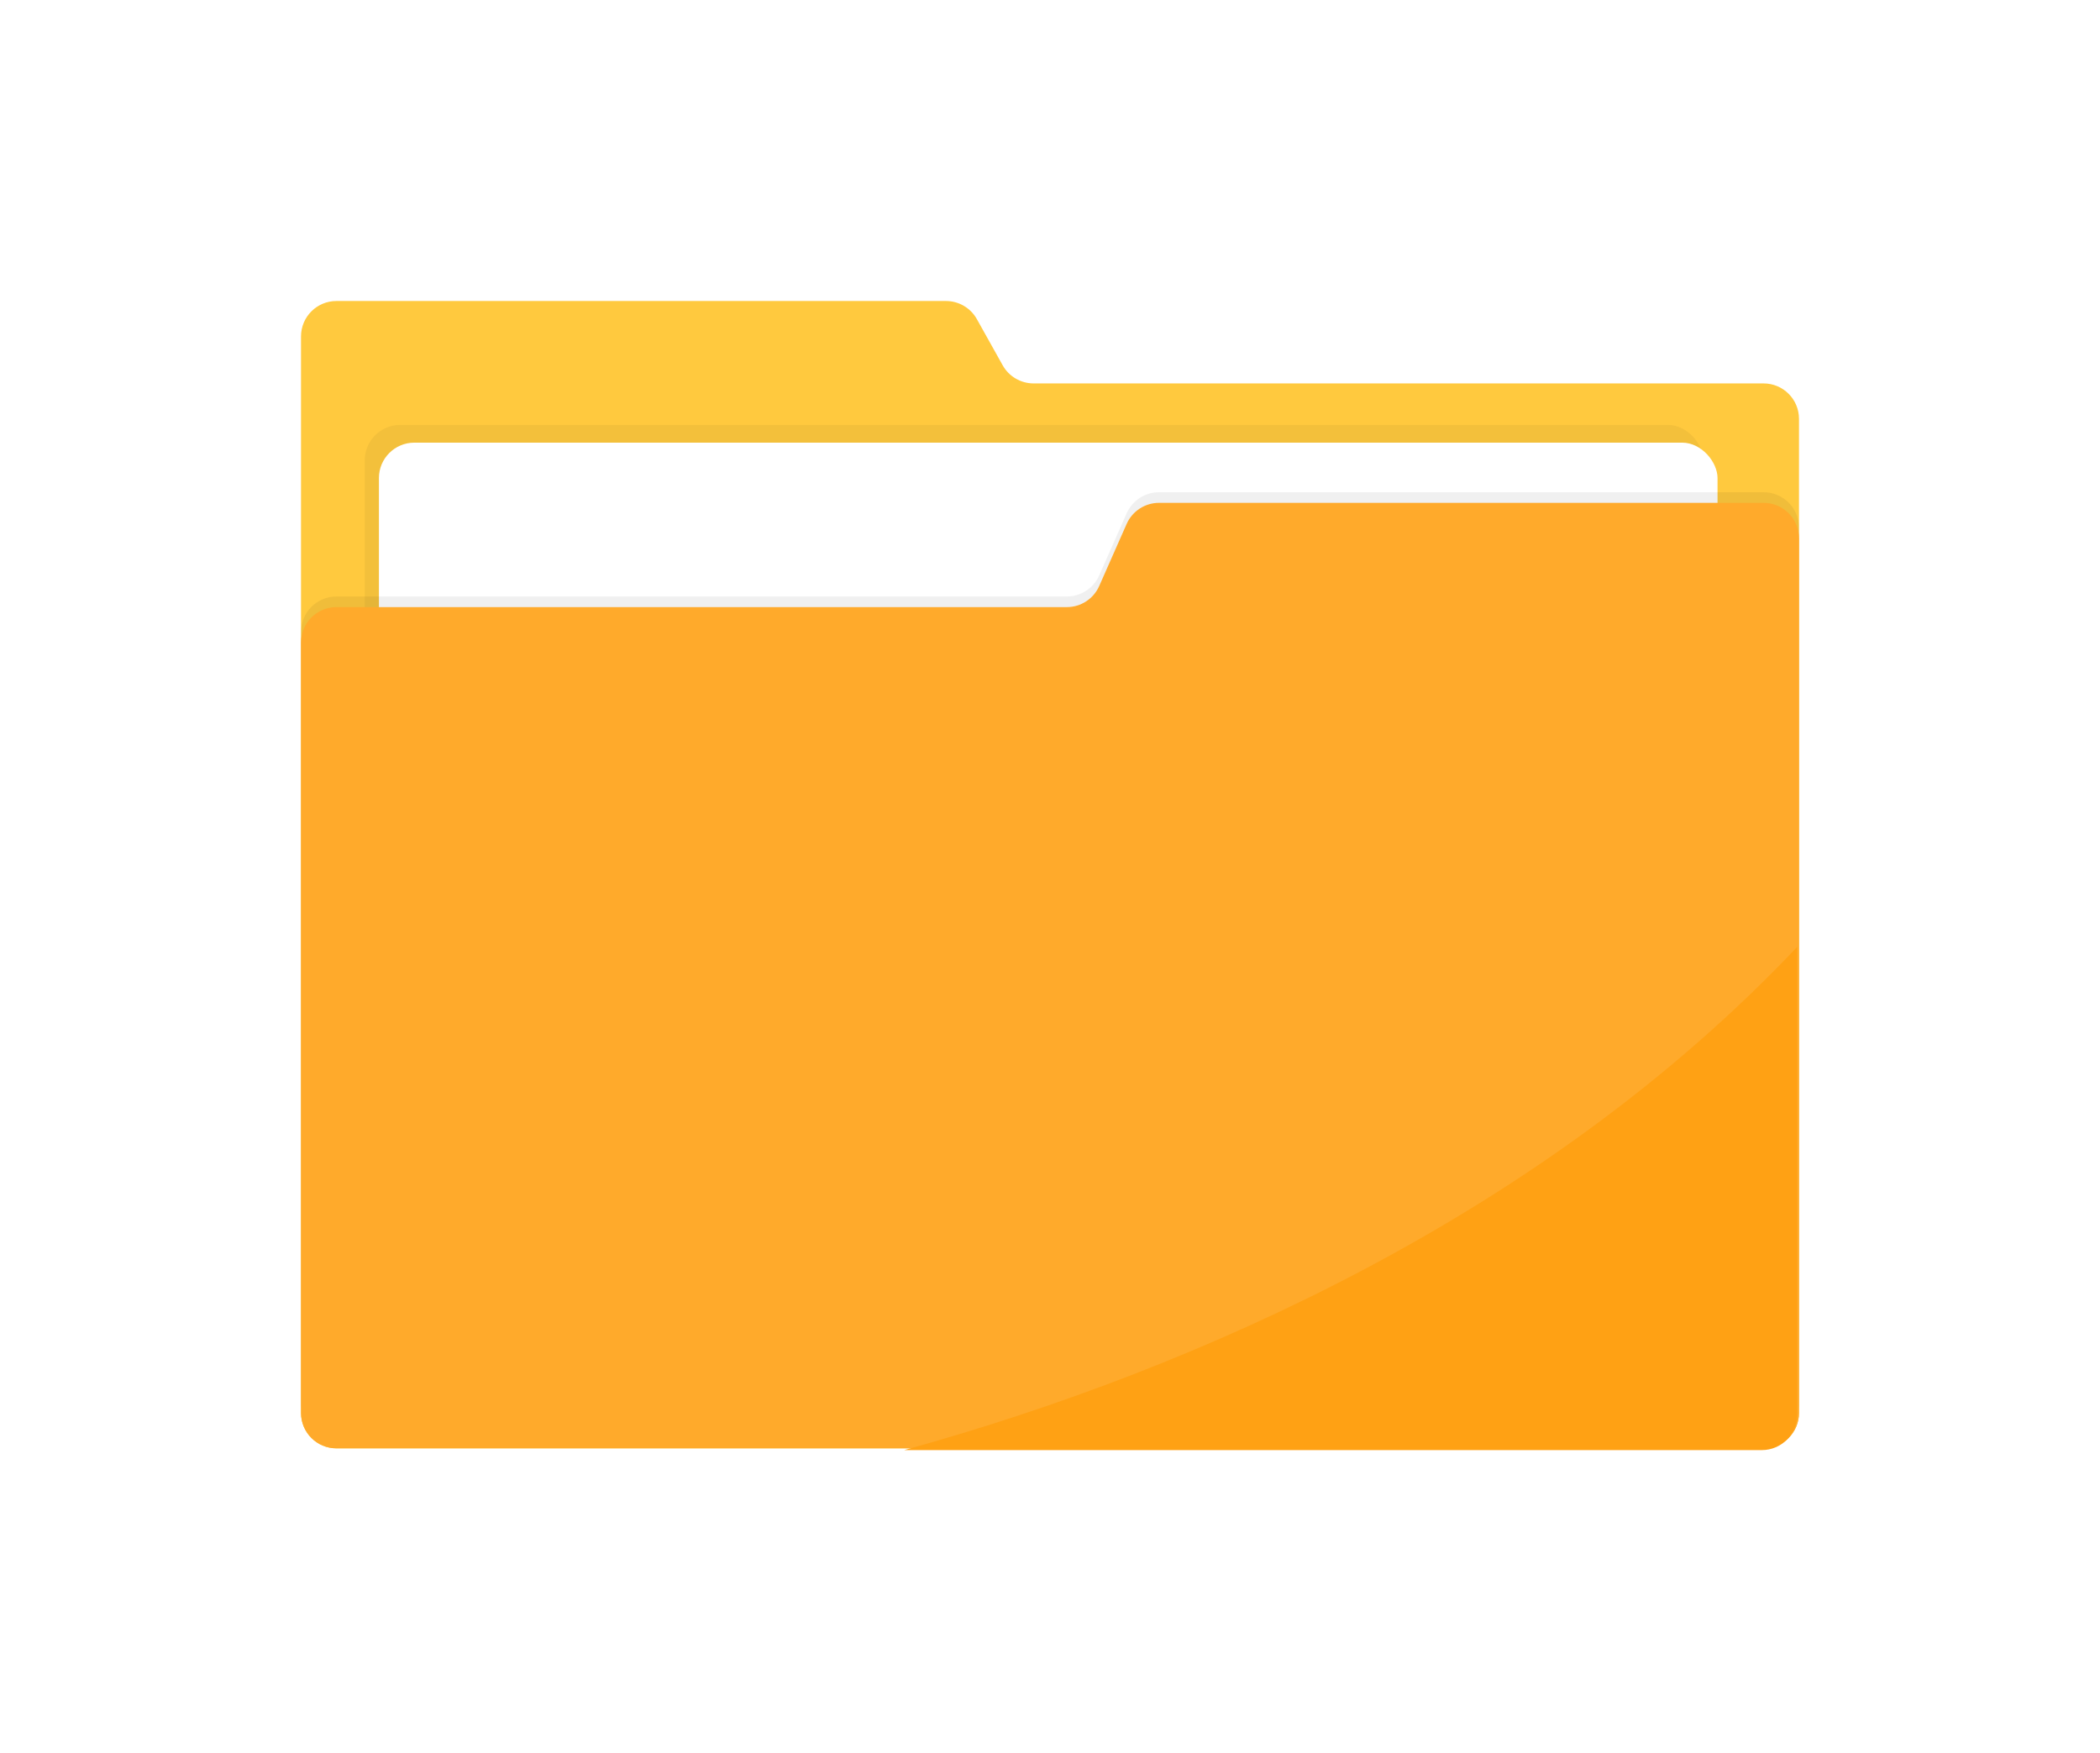 <svg width="593" height="495" viewBox="0 0 593 495" fill="none" xmlns="http://www.w3.org/2000/svg">
<g filter="url(#filter0_d_403_2)">
<path d="M85 399H488C493.523 399 498 394.523 498 389V108.275C498 102.752 493.523 98.275 488 98.275H281.865C278.244 98.275 274.905 96.317 273.137 93.156L265.847 80.119C264.08 76.958 260.741 75 257.119 75H85C79.477 75 75 79.477 75 85V389C75 394.523 79.477 399 85 399Z" fill="#FFC93E"/>
<rect x="93" y="110" width="378" height="273" rx="10" fill="black" fill-opacity="0.05"/>
<rect x="97" y="115" width="378" height="273" rx="10" fill="white"/>
<path d="M488 396H85C79.477 396 75 391.523 75 386V168.445C75 162.922 79.477 158.445 85 158.445H291.25C295.209 158.445 298.796 156.109 300.396 152.488L308.145 134.957C309.746 131.336 313.333 129 317.292 129H488C493.523 129 498 133.477 498 139V386C498 391.523 493.523 396 488 396Z" fill="black" fill-opacity="0.06"/>
<path d="M488 399H85C79.477 399 75 394.523 75 389V171.445C75 165.922 79.477 161.445 85 161.445H291.25C295.209 161.445 298.796 159.109 300.396 155.488L308.145 137.957C309.746 134.336 313.333 132 317.292 132H488C493.523 132 498 136.477 498 142V389C498 394.523 493.523 399 488 399Z" fill="#FFAA2B"/>
<path fill-rule="evenodd" clip-rule="evenodd" d="M245.339 399.5H487.5C493.023 399.5 497.5 395.023 497.5 389.5V257.39C426.333 332.69 328.857 376.395 245.339 399.5Z" fill="#FFA114"/>
</g>
<defs>
<filter id="filter0_d_403_2" x="0" y="0" width="593" height="494.5" filterUnits="userSpaceOnUse" color-interpolation-filters="sRGB">
<feFlood flood-opacity="0" result="BackgroundImageFix"/>
<feColorMatrix in="SourceAlpha" type="matrix" values="0 0 0 0 0 0 0 0 0 0 0 0 0 0 0 0 0 0 127 0" result="hardAlpha"/>
<feOffset dx="10" dy="10"/>
<feGaussianBlur stdDeviation="42.5"/>
<feColorMatrix type="matrix" values="0 0 0 0 0 0 0 0 0 0 0 0 0 0 0 0 0 0 0.2 0"/>
<feBlend mode="normal" in2="BackgroundImageFix" result="effect1_dropShadow_403_2"/>
<feBlend mode="normal" in="SourceGraphic" in2="effect1_dropShadow_403_2" result="shape"/>
</filter>
</defs>
</svg>
